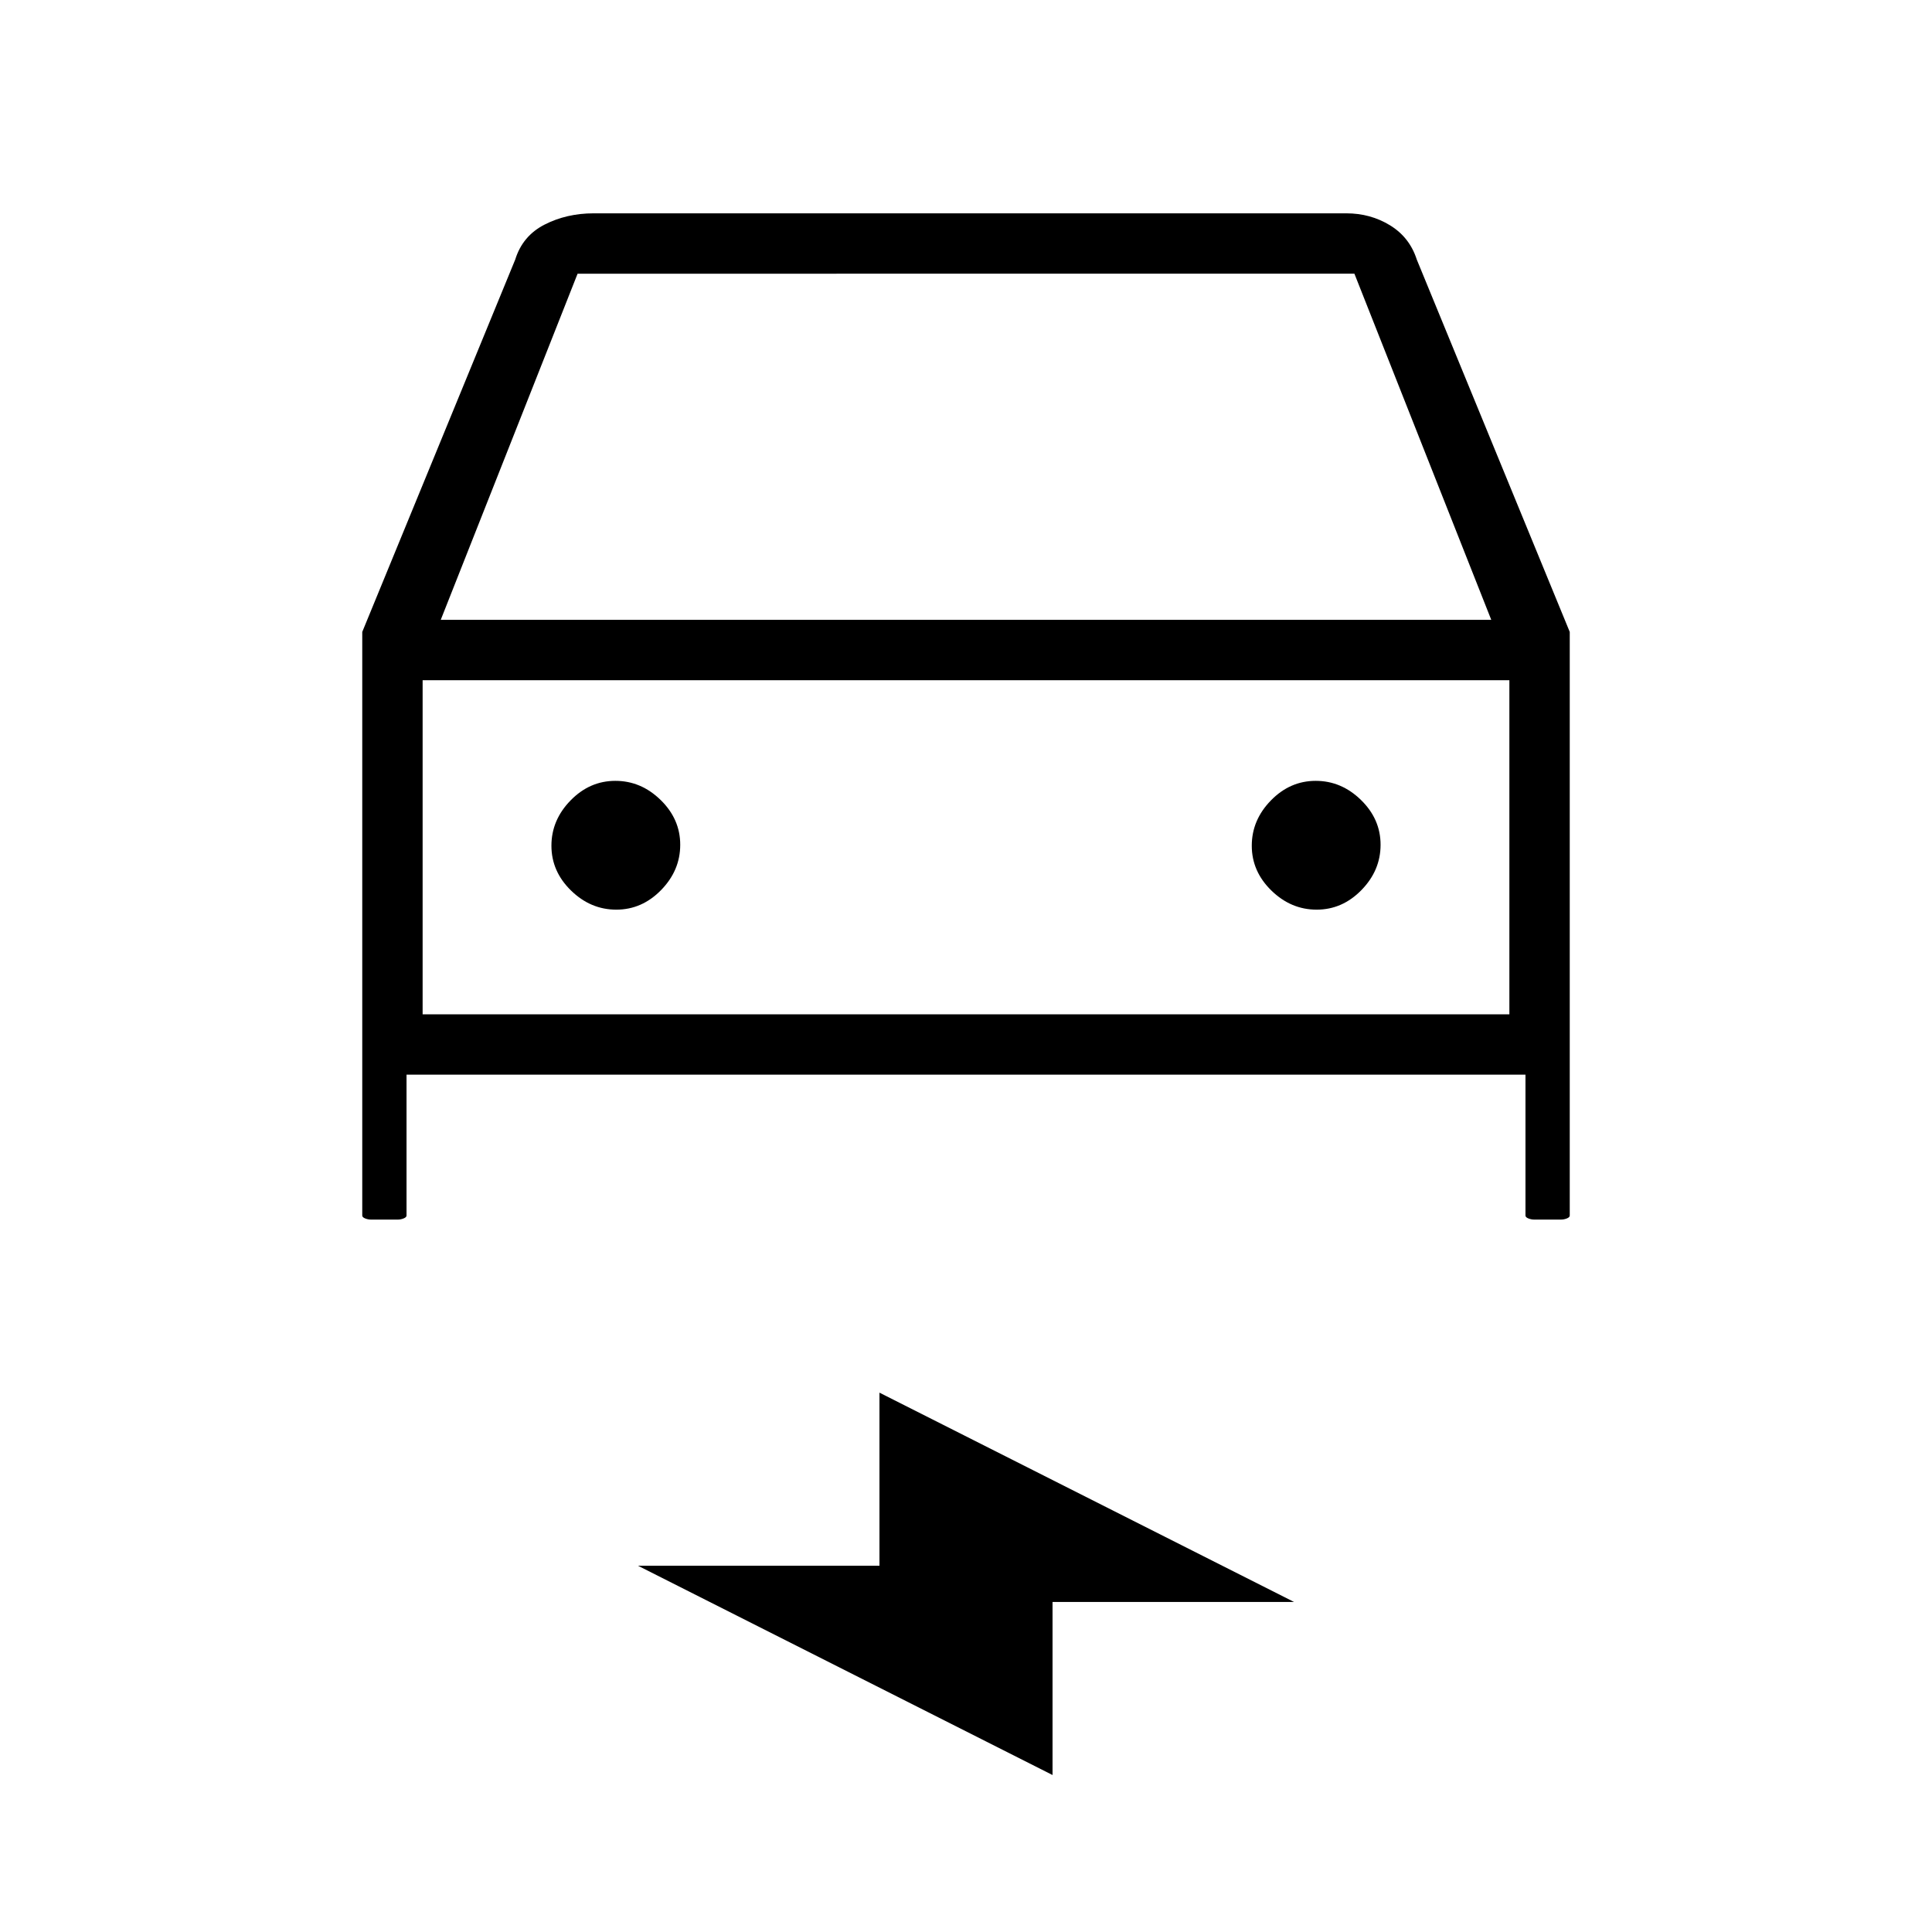 <svg xmlns="http://www.w3.org/2000/svg" height="20" viewBox="0 -960 960 960" width="20"><path d="M202-426v70q0 .85-1.43 1.43-1.42.57-2.87.57h-13.4q-1.45 0-2.87-.57-1.43-.58-1.43-1.43v-290l76-185q3.64-11.8 14.6-17.4 10.96-5.6 24.4-5.6h374q11.94 0 21.69 5.95Q700.43-842.1 704-831l76 185v290q0 .85-1.42 1.43-1.43.57-2.88.57h-13.4q-1.45 0-2.88-.57-1.42-.58-1.42-1.43v-70H202Zm17-226h522l-68-172H287l-68 172Zm-9 30v166-166Zm96.24 114q12.76 0 22.26-9.74 9.5-9.73 9.5-22.5 0-12.76-9.74-22.26-9.73-9.5-22.5-9.5-12.76 0-22.26 9.74-9.5 9.73-9.5 22.5 0 12.76 9.74 22.26 9.73 9.5 22.5 9.5Zm348 0q12.76 0 22.26-9.74 9.5-9.73 9.5-22.5 0-12.76-9.74-22.26-9.73-9.5-22.5-9.5-12.76 0-22.26 9.74-9.5 9.73-9.5 22.5 0 12.76 9.74 22.26 9.73 9.5 22.5 9.5ZM523-78 317-182h120v-86l206 104H523v86ZM210-456h540v-166H210v166Z"/></svg>